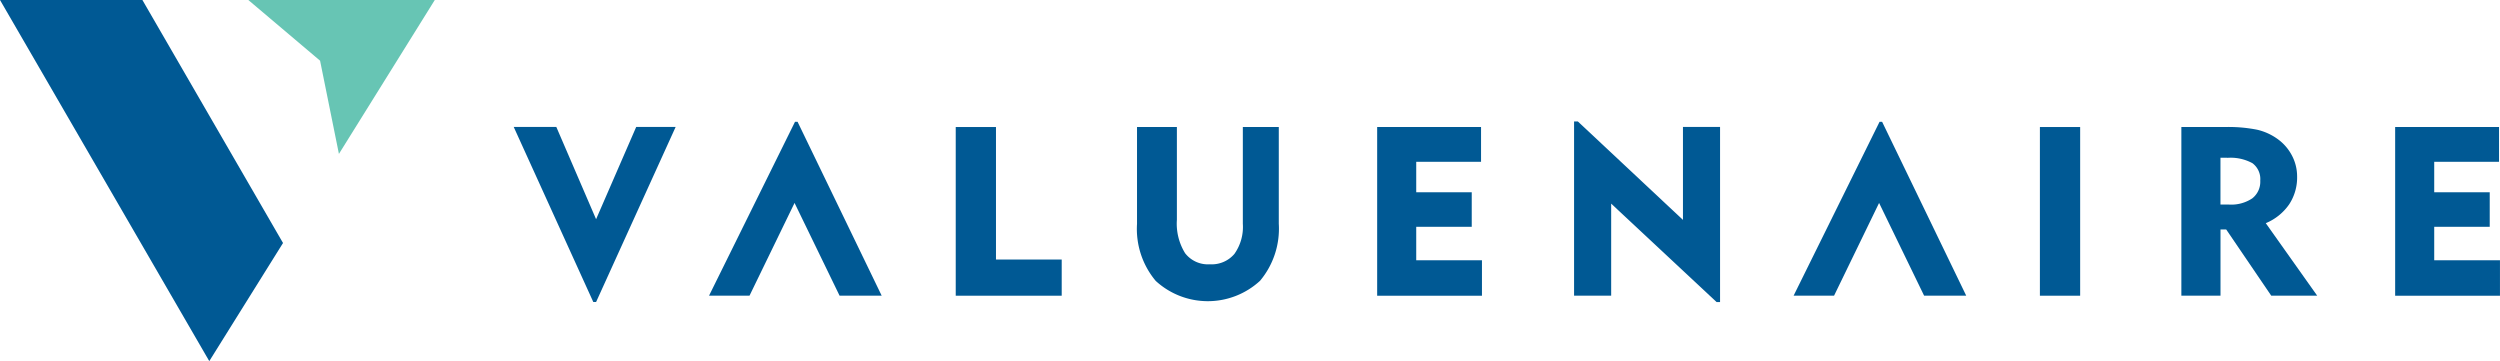 <svg id="logo" xmlns="http://www.w3.org/2000/svg" width="186.915" height="27" viewBox="0 0 186.915 27">
  <path id="Path_770" data-name="Path 770" d="M382.16,398.33l-5.513,8.832-15.646-27h10.646Z" transform="translate(-361 -380.162)" fill="#005994"/>
  <path id="Path_771" data-name="Path 771" d="M388.735,380.162h13.941l-7.167,11.507L394.1,384.7Z" transform="translate(-370.169 -380.162)" fill="#67c5b4"/>
  <path id="Path_772" data-name="Path 772" d="M424.686,407.5h-.208l-5.951-13.091h3.185l2.974,6.9,3-6.9h2.949Z" transform="translate(-380.119 -384.919)" fill="#005994"/>
  <path id="Path_773" data-name="Path 773" d="M447.02,393.829h-.192l-6.427,13h3.026l3.367-6.933,3.366,6.933h3.148Z" transform="translate(-387.389 -384.723)" fill="#005994"/>
  <path id="Path_774" data-name="Path 774" d="M468.019,407.026V394.414h3.009v9.907h4.914v2.705Z" transform="translate(-396.563 -384.917)" fill="#005994"/>
  <path id="Path_775" data-name="Path 775" d="M491.307,394.414v6.933a4.2,4.2,0,0,0,.613,2.5,2.157,2.157,0,0,0,1.857.831,2.224,2.224,0,0,0,1.83-.775,3.488,3.488,0,0,0,.631-2.252v-7.237h2.688v7.237a6.061,6.061,0,0,1-1.4,4.258,5.76,5.76,0,0,1-7.8.012,6.041,6.041,0,0,1-1.4-4.254v-7.254h2.975Z" transform="translate(-403.316 -384.918)" fill="#005994"/>
  <path id="Path_776" data-name="Path 776" d="M515.209,407.026V394.414h7.767v2.6H518.13v2.278h4.15v2.583h-4.15v2.5h4.914v2.653Z" transform="translate(-412.244 -384.917)" fill="#005994"/>
  <path id="Path_777" data-name="Path 777" d="M537.265,406.824V393.8h.285l7.856,7.358v-6.95h2.774V407.3h-.26l-7.881-7.359v6.88Z" transform="translate(-419.578 -384.717)" fill="#005994"/>
  <path id="Path_778" data-name="Path 778" d="M568.472,393.829h-.191l-6.426,13h3.025l3.366-6.933,3.366,6.933h3.148Z" transform="translate(-427.754 -384.723)" fill="#005994"/>
  <rect id="Rectangle_362" data-name="Rectangle 362" width="3.01" height="12.612" transform="translate(152.515 9.497)" fill="#005994"/>
  <path id="Path_779" data-name="Path 779" d="M608.746,396.711h-.5v3.5h.635a2.817,2.817,0,0,0,1.74-.461,1.568,1.568,0,0,0,.6-1.322,1.477,1.477,0,0,0-.584-1.309,3.4,3.4,0,0,0-1.895-.4m-3.419,10.315V394.414h3.243a11.053,11.053,0,0,1,2.415.2,4.255,4.255,0,0,1,1.518.683,3.532,3.532,0,0,1,1.091,1.248,3.359,3.359,0,0,1,.387,1.57,3.647,3.647,0,0,1-.6,2.088,3.974,3.974,0,0,1-1.743,1.4l3.844,5.42h-3.436l-3.366-4.949h-.427v4.949h-2.922Z" transform="translate(-442.231 -384.917)" fill="#005994"/>
  <path id="Path_780" data-name="Path 780" d="M629.2,407.026V394.414h7.767v2.6h-4.846v2.278h4.15v2.583h-4.15v2.5h4.916v2.653Z" transform="translate(-450.124 -384.917)" fill="#005994"/>
</svg>
